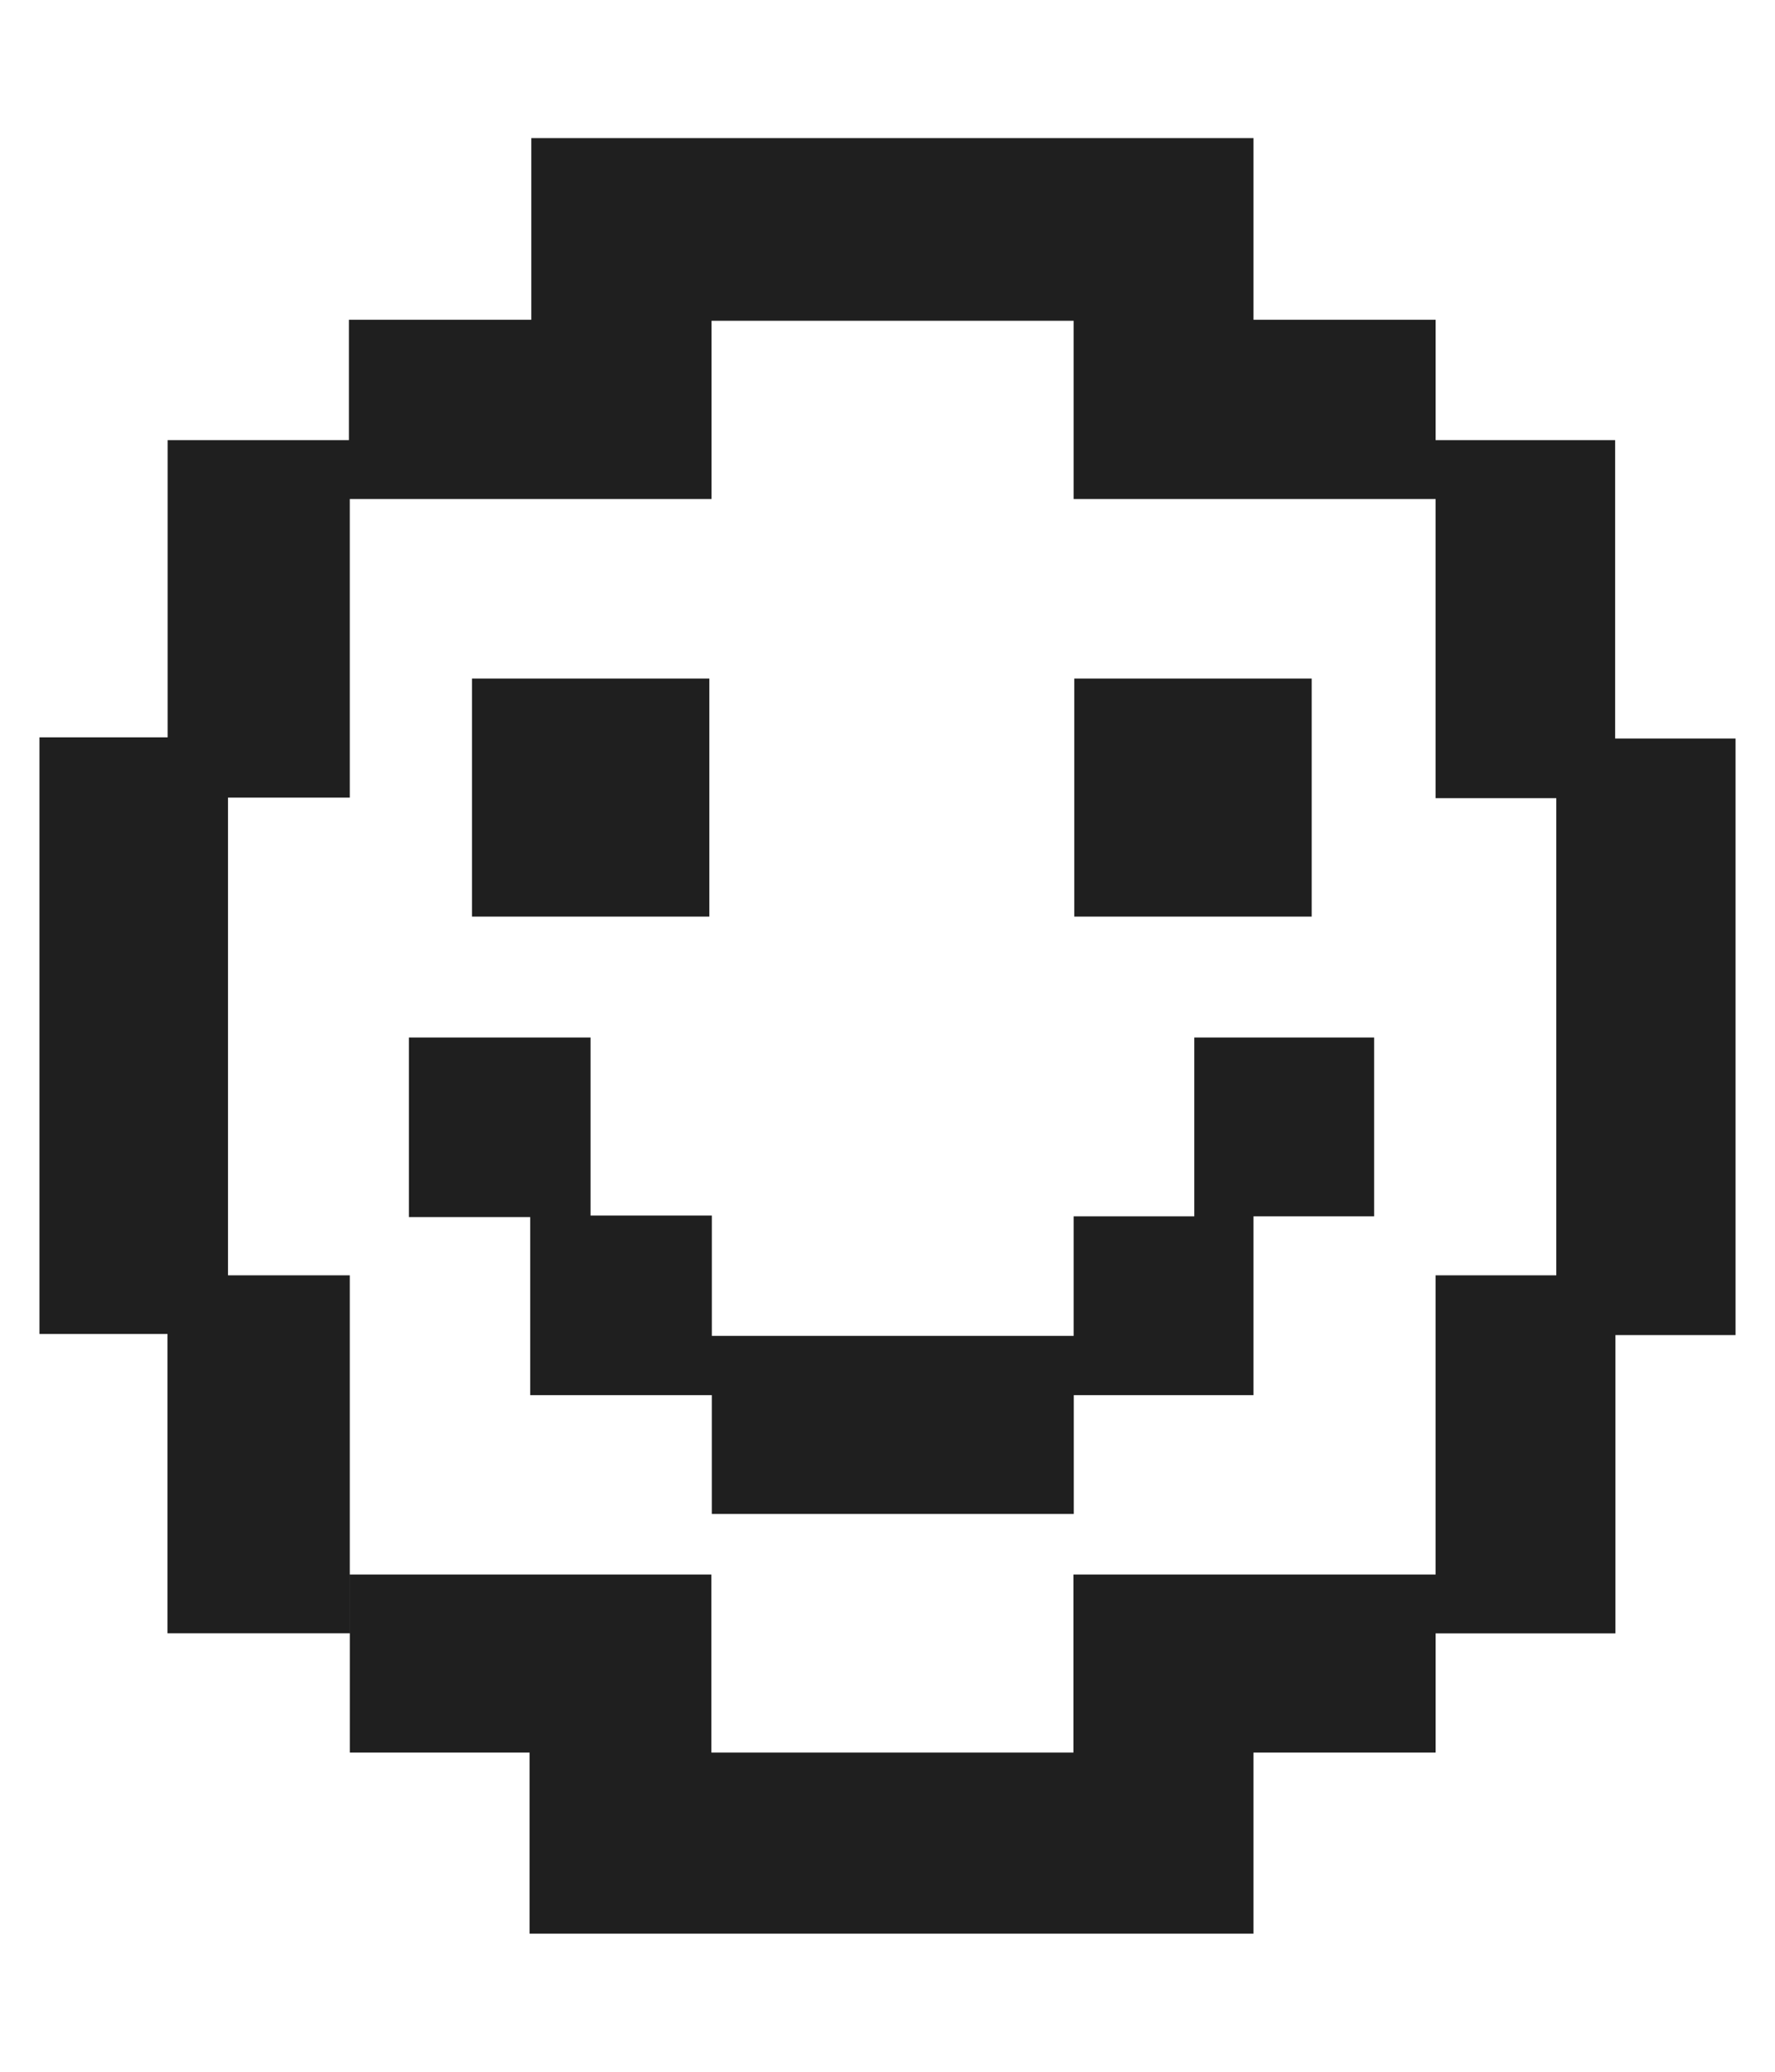 <svg width="180" height="210" viewBox="0 0 180 210" fill="none" xmlns="http://www.w3.org/2000/svg">
<path d="M71.934 68.781H47.863V92.909H71.934V68.781Z" fill="#1F1F1F"/>
<path d="M176 74.858H163.79V44.614H145.584V32.412H127.115V14H53.878V32.412H35.382V44.614H17.004V74.741H4V135.212H16.984V165.556H35.471V129.271H23.121V80.846H35.471V50.581H72.157V32.515H108.877V50.581H145.584V80.905H157.821V129.271H145.584V159.598H108.856V177.646H72.137V159.598H35.474V177.646H53.703V196H127.115V177.646H145.584V165.565H163.82V135.329H176V74.858Z" fill="#1F1F1F"/>
<path d="M133.016 68.781H108.945V92.909H133.016V68.781Z" fill="#1F1F1F"/>
<path d="M41.469 123.368H53.768V141.417H72.184V153.46H108.891V141.417H127.115V123.292H139.348V105.164H121.113V123.292H108.879V135.409H72.187V123.213H59.885V105.164H41.469V123.368Z" fill="#1F1F1F"/>
</svg>
